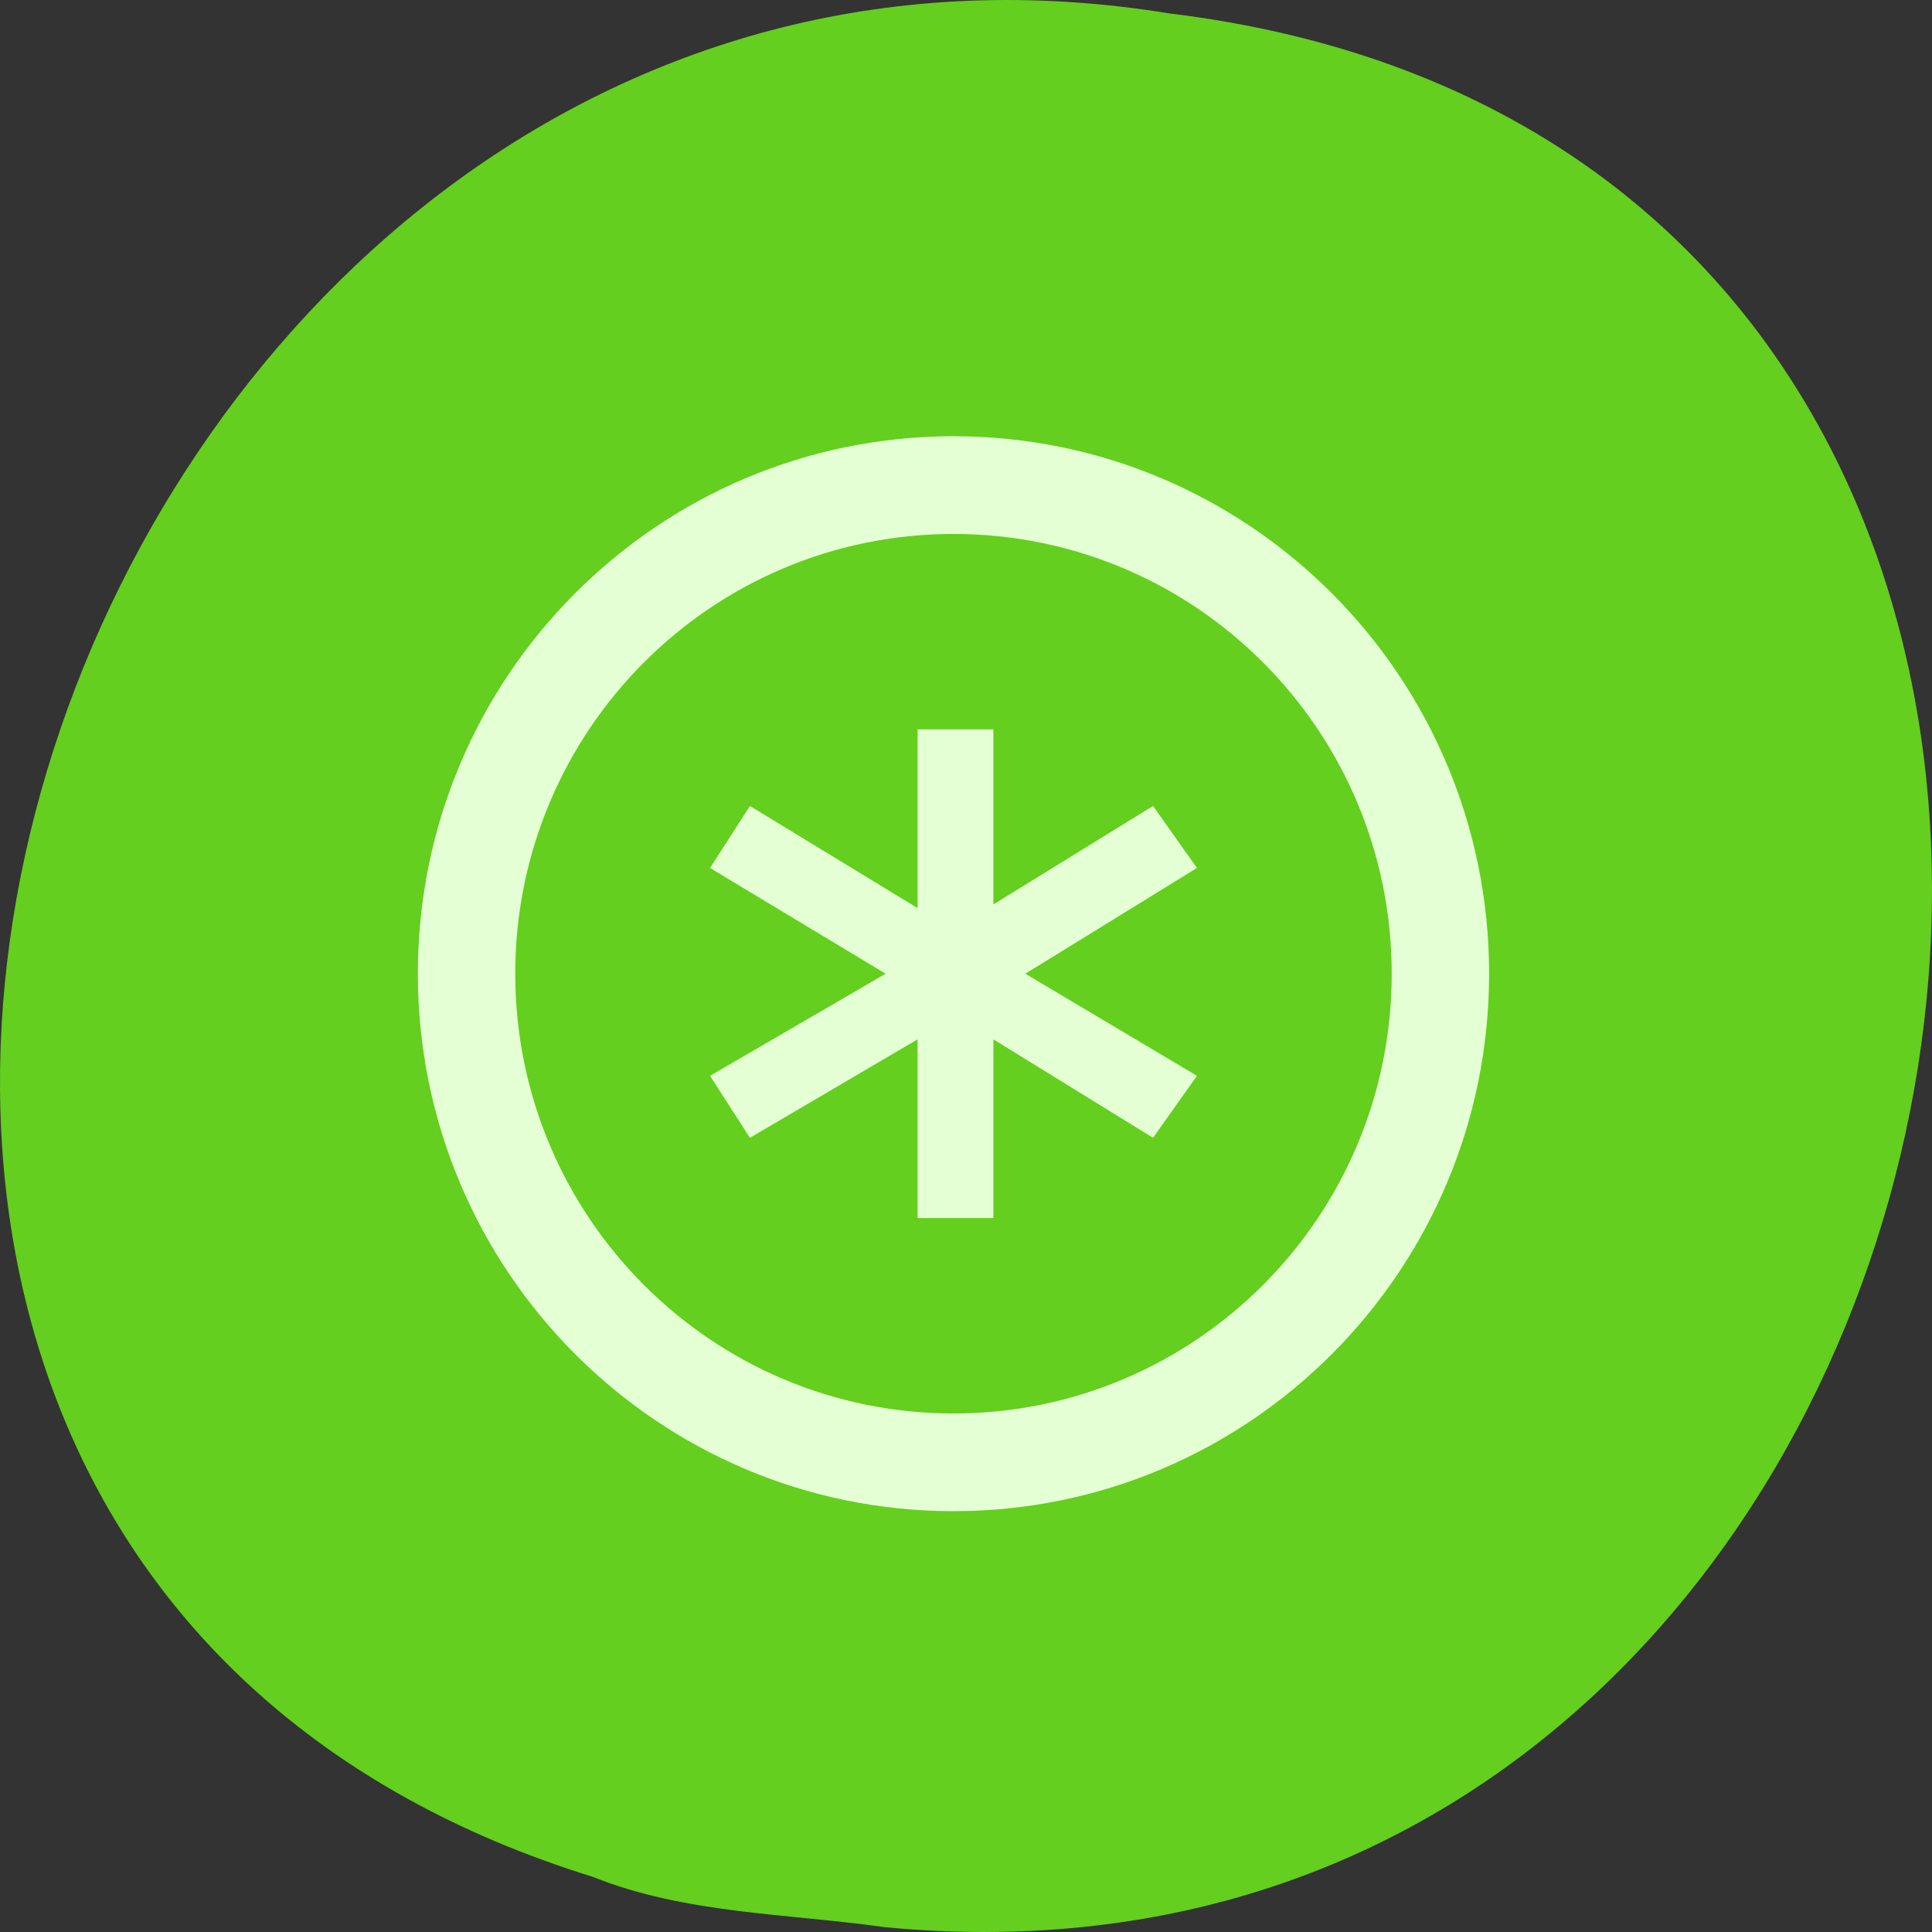 <?xml version="1.0" encoding="UTF-8" standalone="no"?>
<!-- Created with Inkscape (http://www.inkscape.org/) -->

<svg
   xmlns:dc="http://purl.org/dc/elements/1.1/"
   xmlns:cc="http://creativecommons.org/ns#"
   xmlns:rdf="http://www.w3.org/1999/02/22-rdf-syntax-ns#"
   xmlns:svg="http://www.w3.org/2000/svg"
   xmlns="http://www.w3.org/2000/svg"
   xmlns:sodipodi="http://sodipodi.sourceforge.net/DTD/sodipodi-0.dtd"
   xmlns:inkscape="http://www.inkscape.org/namespaces/inkscape"
   width="256"
   height="256"
   id="svg10914"
   version="1.1"
   inkscape:version="0.48.4 r9939"
   sodipodi:docname="web-google-apps-script.svg">
  <rect width="100%" height="100%" fill="#333333" stroke="none"/>
  <defs
     id="defs10916">
    <linearGradient
       id="linearGradient3773">
      <stop
         id="stop3775"
         offset="0"
         style="stop-color:#7fba00;stop-opacity:1;" />
      <stop
         id="stop3777"
         offset="1"
         style="stop-color:#a1eb00;stop-opacity:1;" />
    </linearGradient>
  </defs>
  <sodipodi:namedview
     id="base"
     pagecolor="#ffffff"
     bordercolor="#666666"
     borderopacity="1.0"
     inkscape:pageopacity="0.0"
     inkscape:pageshadow="2"
     inkscape:zoom="0.86"
     inkscape:cx="120.06202"
     inkscape:cy="122.04937"
     inkscape:document-units="px"
     inkscape:current-layer="g6709"
     showgrid="false"
     inkscape:showpageshadow="false"
     inkscape:snap-page="true"
     inkscape:snap-bbox="true"
     inkscape:window-width="688"
     inkscape:window-height="457"
     inkscape:window-x="80"
     inkscape:window-y="514"
     inkscape:window-maximized="0" />
  <g
     inkscape:label="Layer 1"
     inkscape:groupmode="layer"
     id="layer1"
     transform="translate(0,-796.362)">
    <g
       id="g6709"
       transform="translate(2.9046461e-6,3.3875539e-5)">
      <path
         inkscape:connector-curvature="0"
         id="path27543-9"
         d="M 117.303,1051.731 C 272.582,1066.496 314.384,817.48 154.936,798.139 8.322,774.171 -67.186,999.89 78.497,1045.035 c 12.317,4.946 25.786,4.852 38.807,6.696 z"
         style="color:black;fill:#64cf1e;fill-opacity:1;fill-rule:nonzero;stroke:none;stroke-width:4;marker:none;visibility:visible;display:inline;overflow:visible;enable-background:accumulate" />
      <g
         transform="matrix(1.731,0,0,1.737,14.737,-791.704)"
         id="layer1-2"
         inkscape:label="Layer 1">
        <path
           inkscape:connector-curvature="0"
           id="path3000"
           d="m 64.474,947.536 c -22.644,0 -41,18.356 -41,41 0,22.644 18.356,41 41,41 22.644,0 41,-18.357 41,-41 0,-22.644 -18.356,-41 -41,-41 z m 0,7.455 c 18.527,0 33.546,15.019 33.546,33.546 0,18.527 -15.019,33.546 -33.546,33.546 -18.527,0 -33.546,-15.019 -33.546,-33.546 0,-18.527 15.019,-33.546 33.546,-33.546 z"
           style="fill:#e5ffd5;fill-opacity:1;fill-rule:nonzero;stroke:none" />
        <path
           inkscape:connector-curvature="0"
           id="text3781"
           d="m 61.724,969.9 0,13.63 -12.832,-7.789 -3.055,4.729 13.443,8.067 -13.443,7.789 3.055,4.728 12.832,-7.51 0,13.629 5.805,0 0,-13.629 12.221,7.51 3.361,-4.728 -13.137,-7.789 13.137,-8.067 -3.361,-4.729 -12.221,7.51 0,-13.352 -5.805,0 z"
           style="font-size:11px;font-style:normal;font-variant:normal;font-weight:normal;font-stretch:normal;text-align:end;line-height:125%;letter-spacing:0px;word-spacing:0px;text-anchor:end;fill:#e5ffd5;fill-opacity:1;stroke:none;font-family:Andale Mono;-inkscape-font-specification:Andale Mono" />
      </g>
    </g>
  </g>
</svg>

